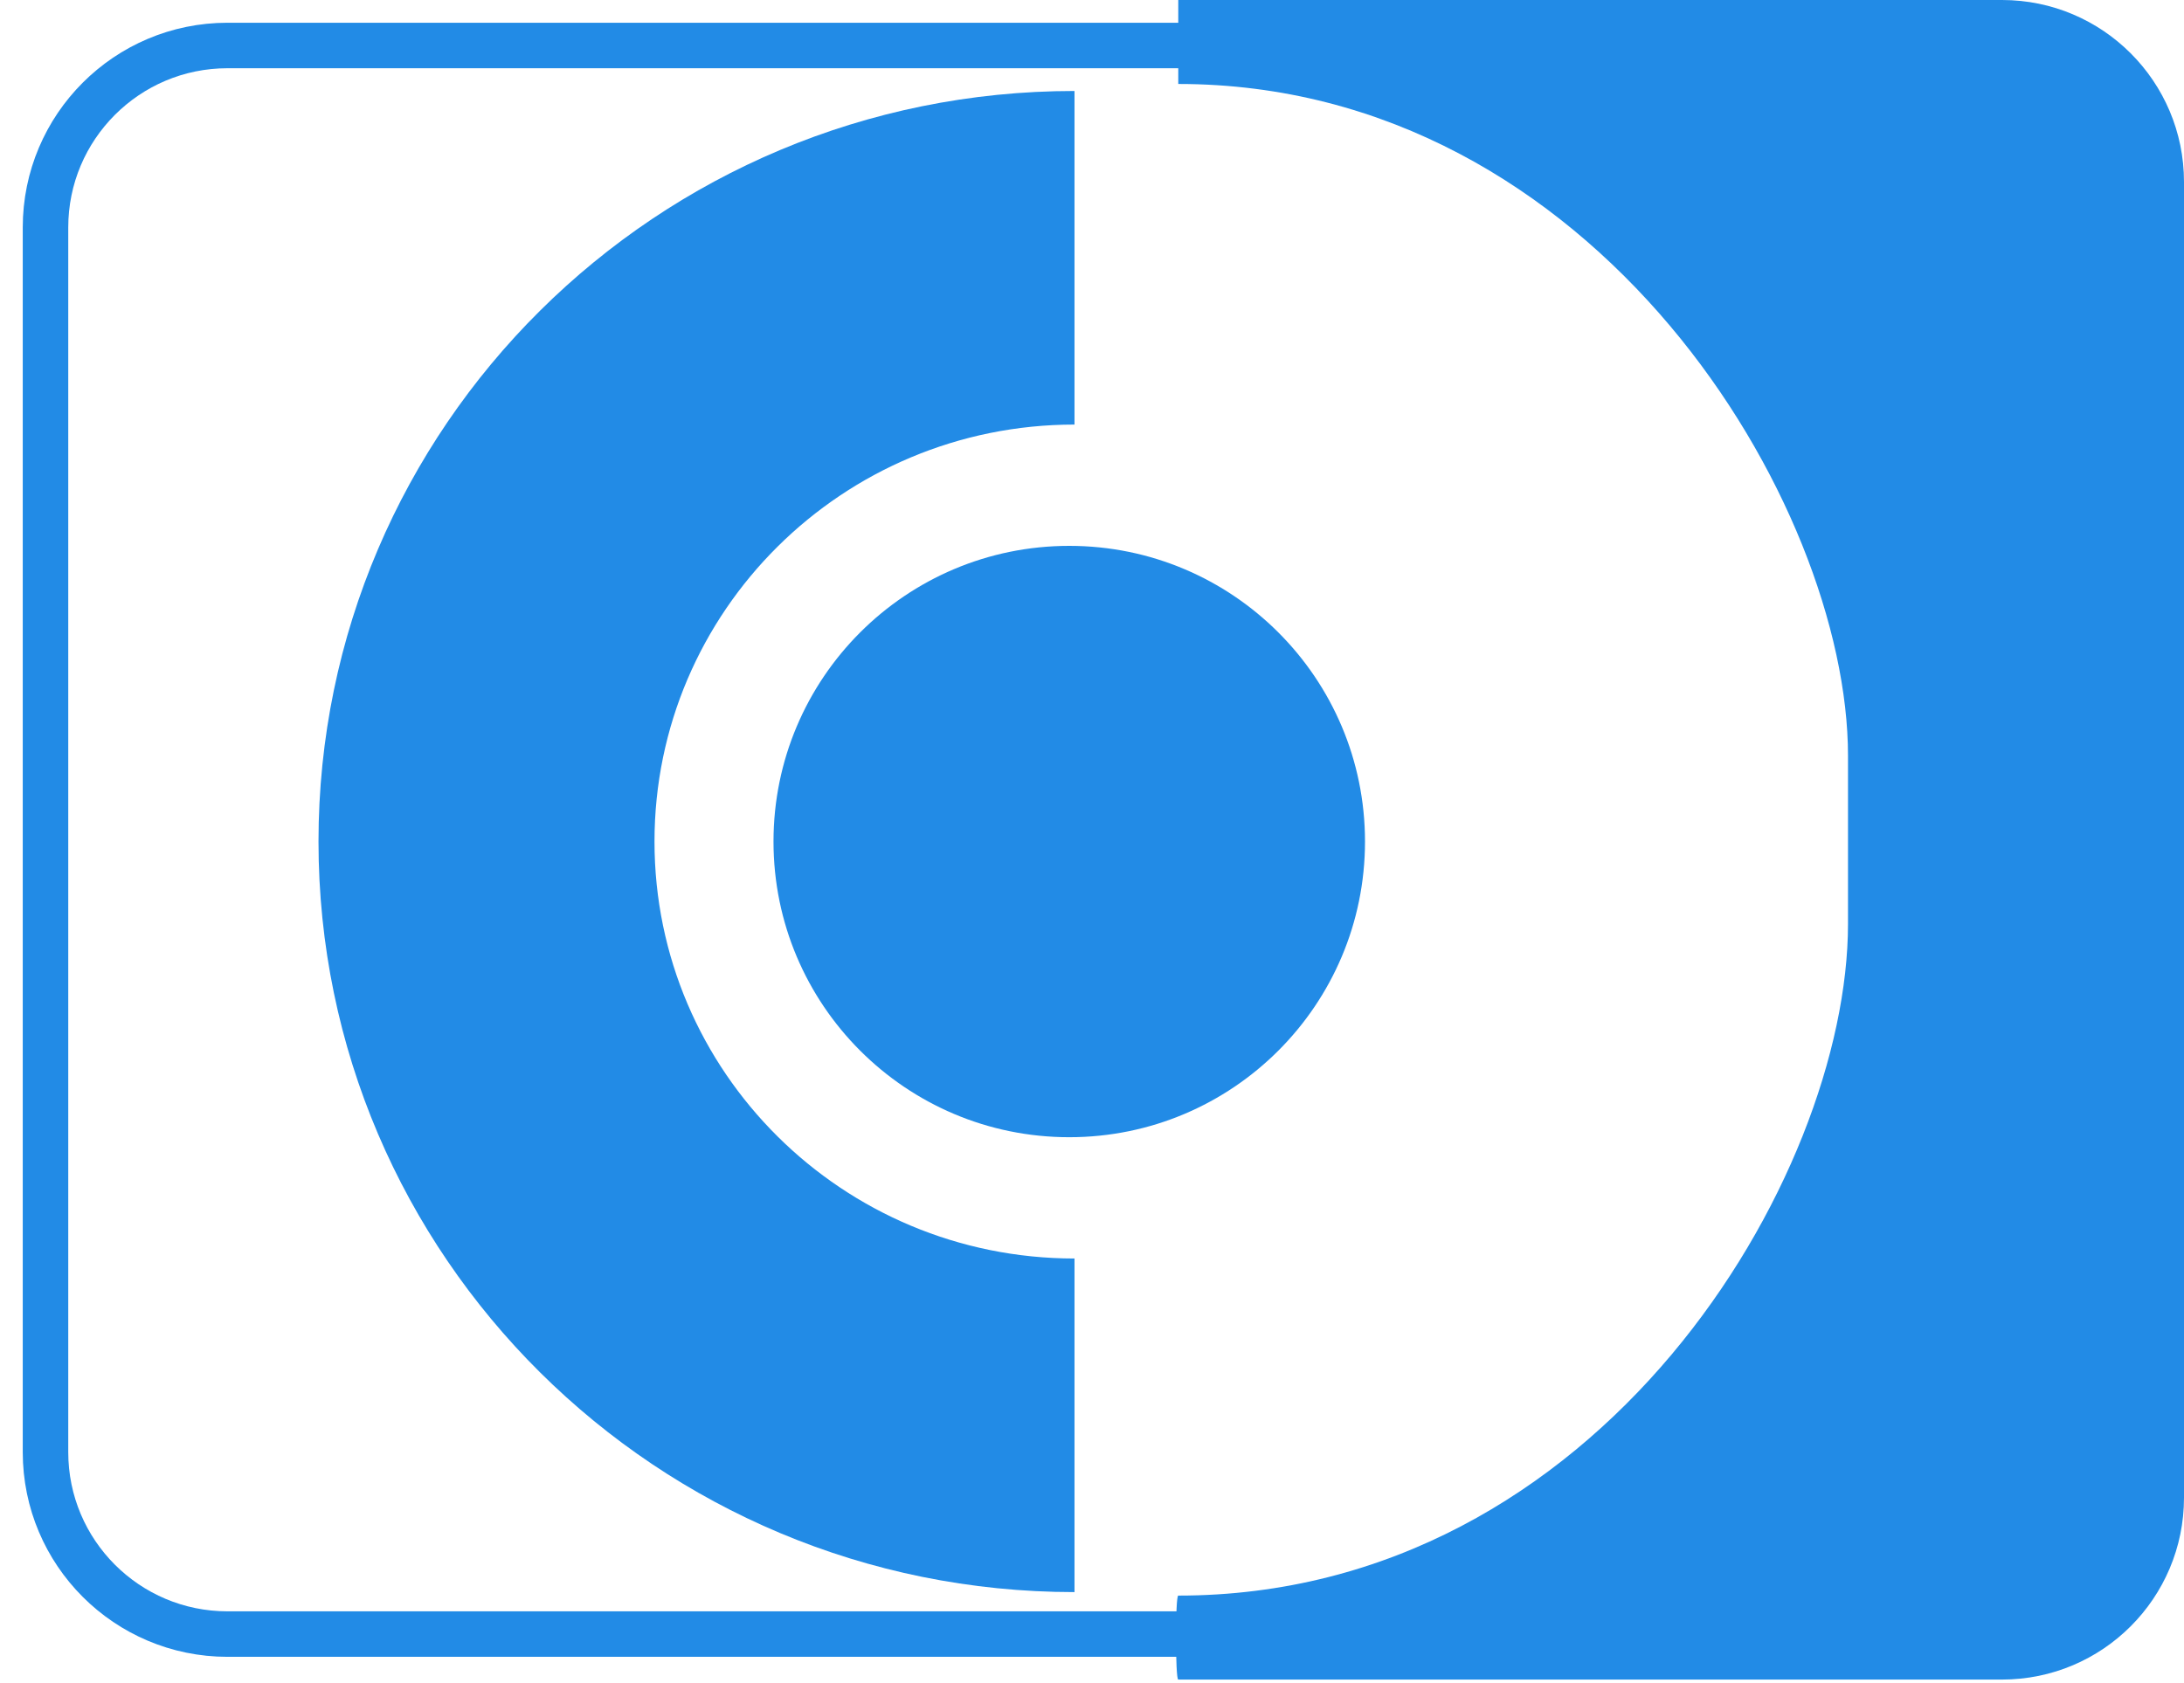 <svg width="96" height="74" viewBox="0 0 96 74" fill="none" xmlns="http://www.w3.org/2000/svg"><path d="M86 2H10C5.582 2 2 5.582 2 10V63.846C2 68.264 5.582 71.846 10 71.846H86C90.418 71.846 94 68.264 94 63.846V10C94 5.582 90.418 2 86 2Z" stroke="#228BE6" stroke-width="2"/><path d="M51.792 0C63.861 0 75.931 0 88 0C92.418 0 96 3.582 96 8V65.846C96 70.264 92.418 73.846 88 73.846C75.931 73.846 63.861 73.846 51.792 73.846C51.659 73.846 51.659 70.154 51.792 70.154C70.356 70.154 81.231 51.748 81.231 40.615C81.231 36.923 81.231 44.291 81.231 33.231C81.231 22.17 70.152 3.692 51.792 3.692C51.792 0.994 51.792 1.737 51.792 0Z" fill="#228BE6"/><path d="M47 50C54.18 50 60 44.18 60 37C60 29.82 54.18 24 47 24C39.82 24 34 29.82 34 37C34 44.18 39.82 50 47 50Z" fill="#228BE6"/><path d="M47.231 55.333C47.231 44.399 47.231 27.487 47.231 18.667C37.035 18.667 28.769 26.875 28.769 37C28.769 47.125 37.035 55.333 47.231 55.333ZM47.231 70C28.878 70 14 55.225 14 37C14 18.775 28.878 4 47.231 4C47.231 19.758 47.231 55.333 47.231 70Z" fill="#228BE6"/></svg>